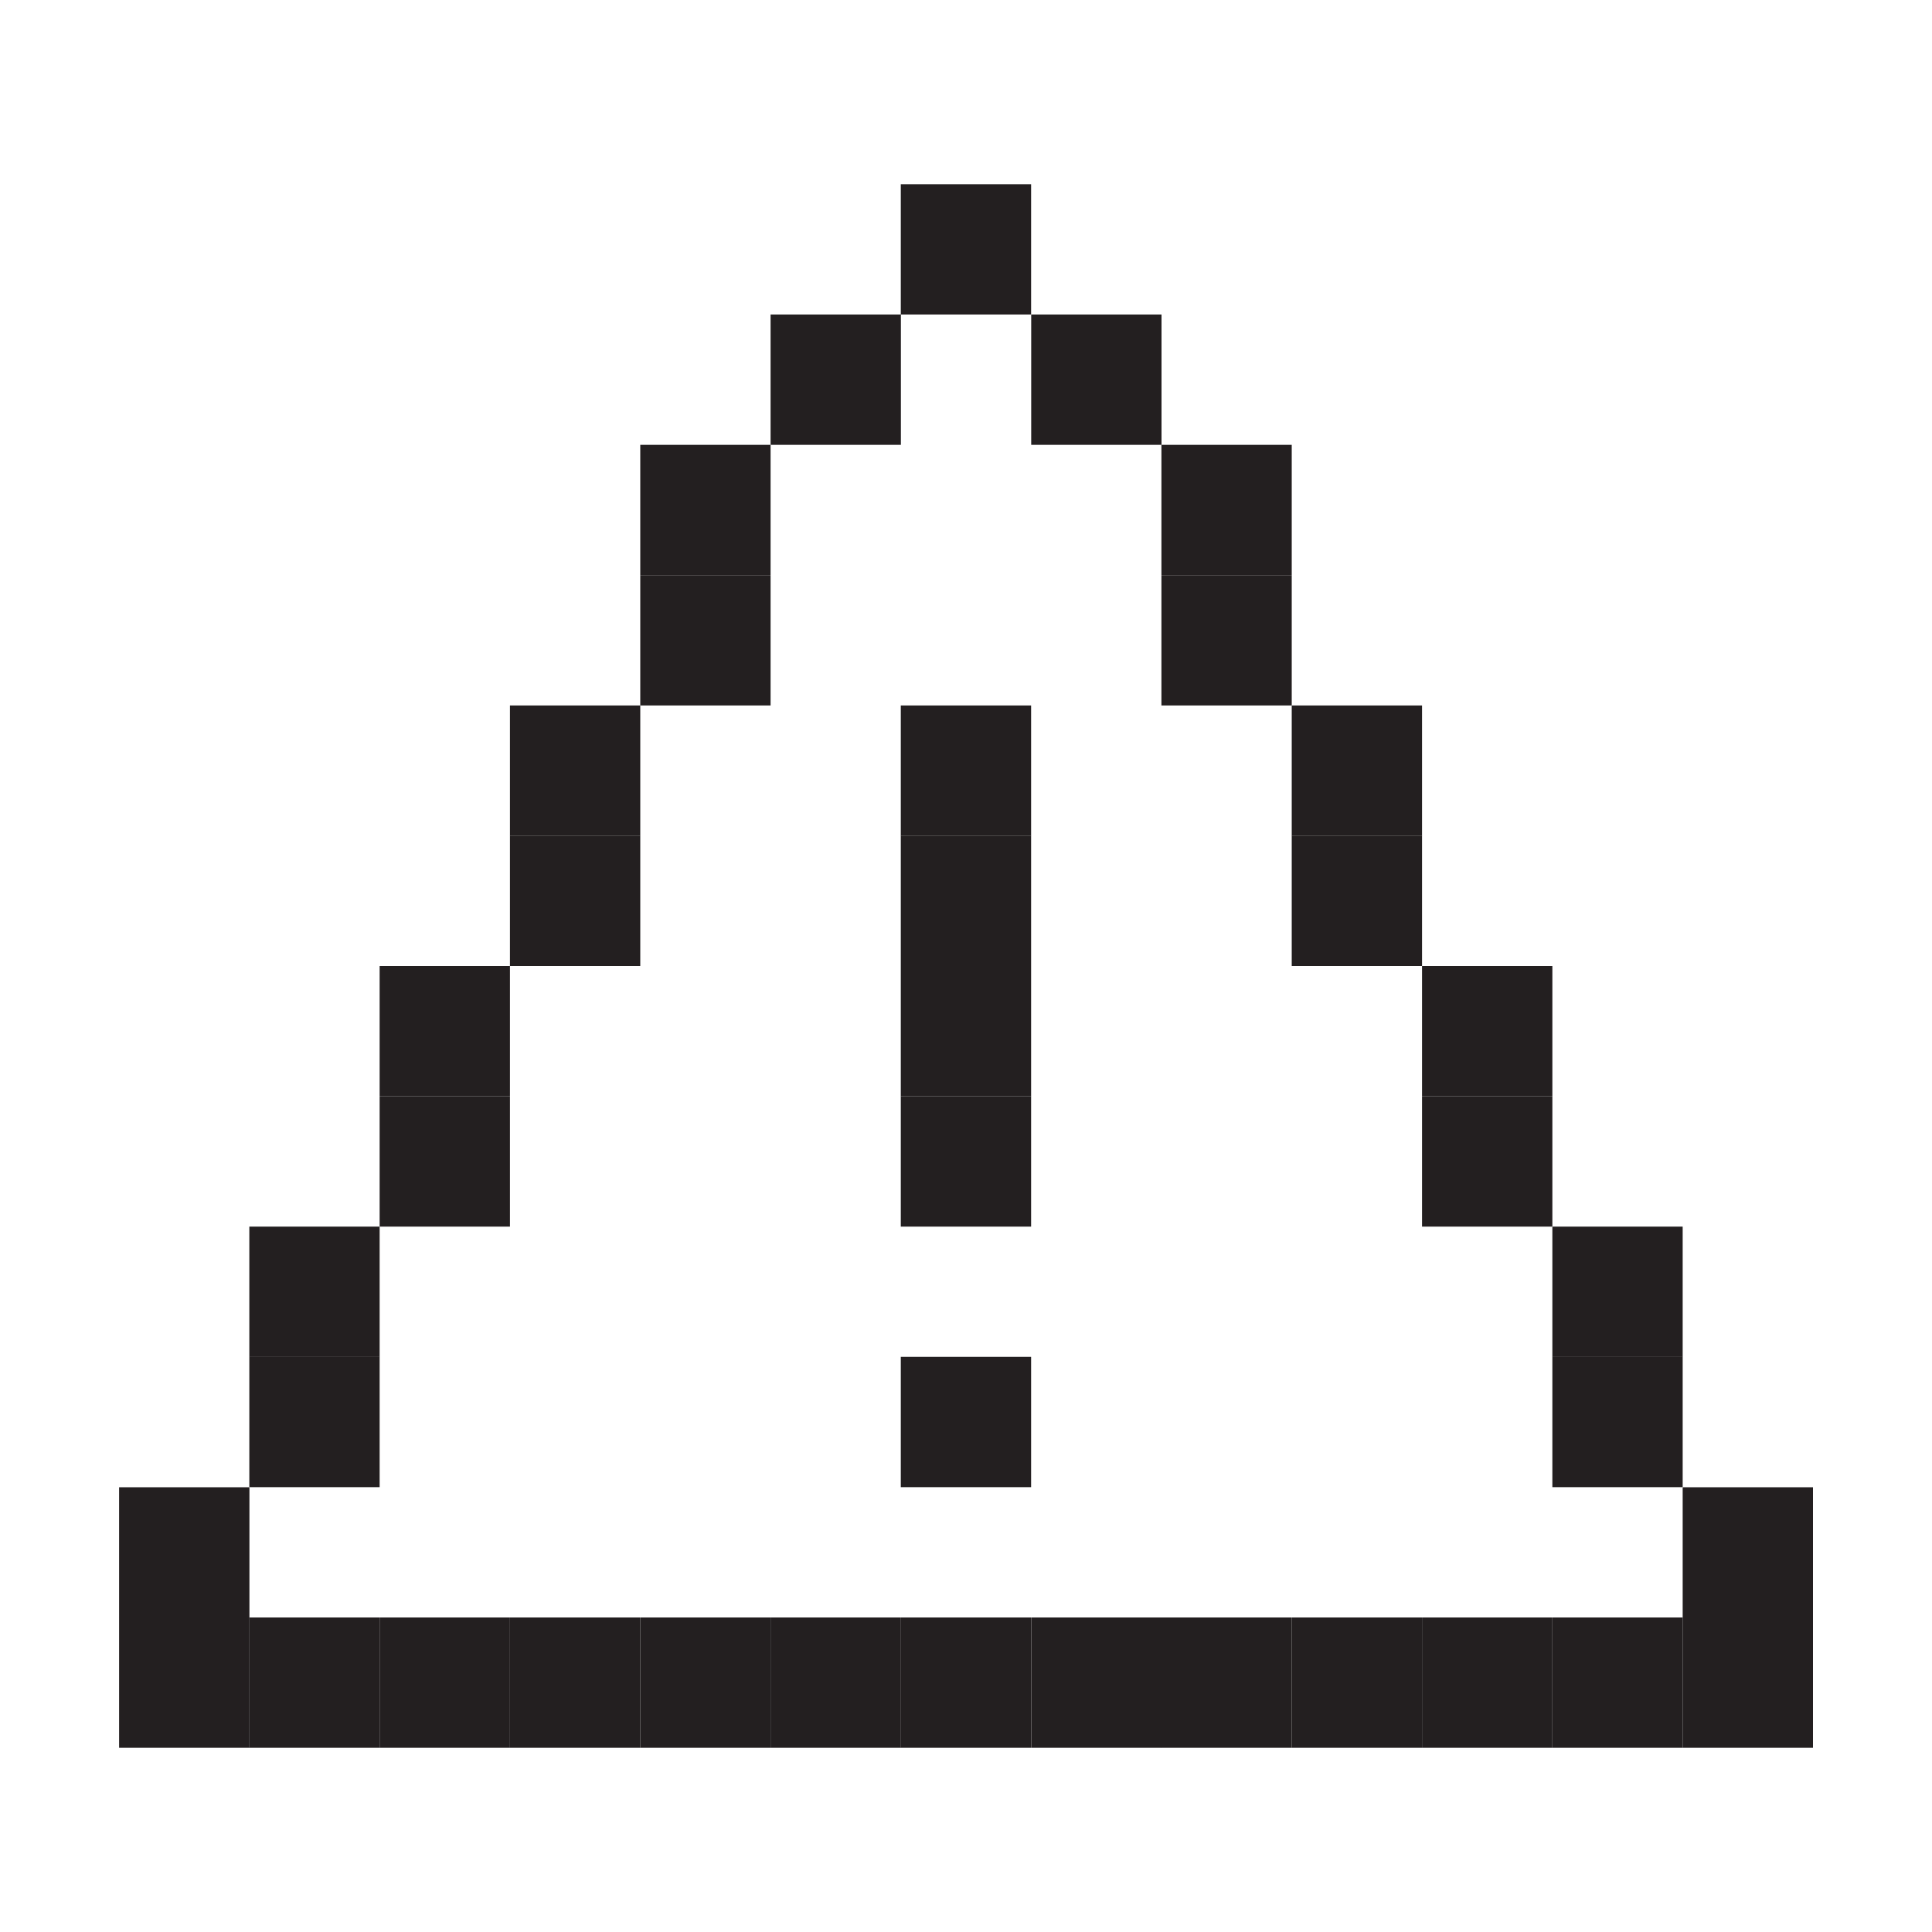 <svg id="Layer_1" data-name="Layer 1" xmlns="http://www.w3.org/2000/svg" viewBox="0 0 200 200"><defs><style>.cls-1{fill:#231f20;}</style></defs><rect class="cls-1" x="174.19" y="167.44" width="13.49" height="13.49"/><rect class="cls-1" x="174.19" y="153.96" width="13.49" height="13.49"/><rect class="cls-1" x="160.7" y="167.44" width="13.49" height="13.49"/><rect class="cls-1" x="160.7" y="140.46" width="13.49" height="13.49"/><rect class="cls-1" x="160.7" y="126.98" width="13.49" height="13.49"/><rect class="cls-1" x="147.21" y="167.44" width="13.49" height="13.49"/><rect class="cls-1" x="147.21" y="113.49" width="13.49" height="13.49"/><rect class="cls-1" x="147.21" y="100" width="13.49" height="13.49"/><rect class="cls-1" x="133.72" y="167.44" width="13.49" height="13.49"/><rect class="cls-1" x="133.72" y="86.51" width="13.49" height="13.49"/><rect class="cls-1" x="133.72" y="73.03" width="13.49" height="13.49"/><rect class="cls-1" x="120.23" y="167.44" width="13.49" height="13.49"/><rect class="cls-1" x="120.23" y="59.54" width="13.49" height="13.49"/><rect class="cls-1" x="120.23" y="46.05" width="13.49" height="13.49"/><rect class="cls-1" x="106.75" y="167.44" width="13.49" height="13.49"/><rect class="cls-1" x="106.75" y="32.56" width="13.49" height="13.49"/><rect class="cls-1" x="93.25" y="167.44" width="13.49" height="13.49"/><rect class="cls-1" x="93.25" y="140.46" width="13.49" height="13.49"/><rect class="cls-1" x="93.25" y="113.49" width="13.49" height="13.49"/><rect class="cls-1" x="93.25" y="100" width="13.49" height="13.49"/><rect class="cls-1" x="93.25" y="86.51" width="13.49" height="13.49"/><rect class="cls-1" x="93.25" y="73.03" width="13.49" height="13.49"/><rect class="cls-1" x="93.25" y="19.07" width="13.49" height="13.49"/><rect class="cls-1" x="79.77" y="167.44" width="13.49" height="13.49"/><rect class="cls-1" x="79.77" y="32.56" width="13.49" height="13.49"/><rect class="cls-1" x="66.28" y="167.44" width="13.49" height="13.49"/><rect class="cls-1" x="66.28" y="59.54" width="13.49" height="13.49"/><rect class="cls-1" x="66.28" y="46.05" width="13.49" height="13.49"/><rect class="cls-1" x="52.79" y="167.44" width="13.49" height="13.49"/><rect class="cls-1" x="52.79" y="86.51" width="13.49" height="13.49"/><rect class="cls-1" x="52.79" y="73.03" width="13.49" height="13.49"/><rect class="cls-1" x="39.3" y="167.44" width="13.49" height="13.49"/><rect class="cls-1" x="39.3" y="113.49" width="13.49" height="13.49"/><rect class="cls-1" x="39.3" y="100" width="13.49" height="13.49"/><rect class="cls-1" x="25.81" y="167.44" width="13.49" height="13.49"/><rect class="cls-1" x="25.81" y="140.46" width="13.49" height="13.49"/><rect class="cls-1" x="25.81" y="126.98" width="13.49" height="13.49"/><rect class="cls-1" x="12.33" y="167.44" width="13.49" height="13.49"/><rect class="cls-1" x="12.33" y="153.96" width="13.49" height="13.49"/></svg>
